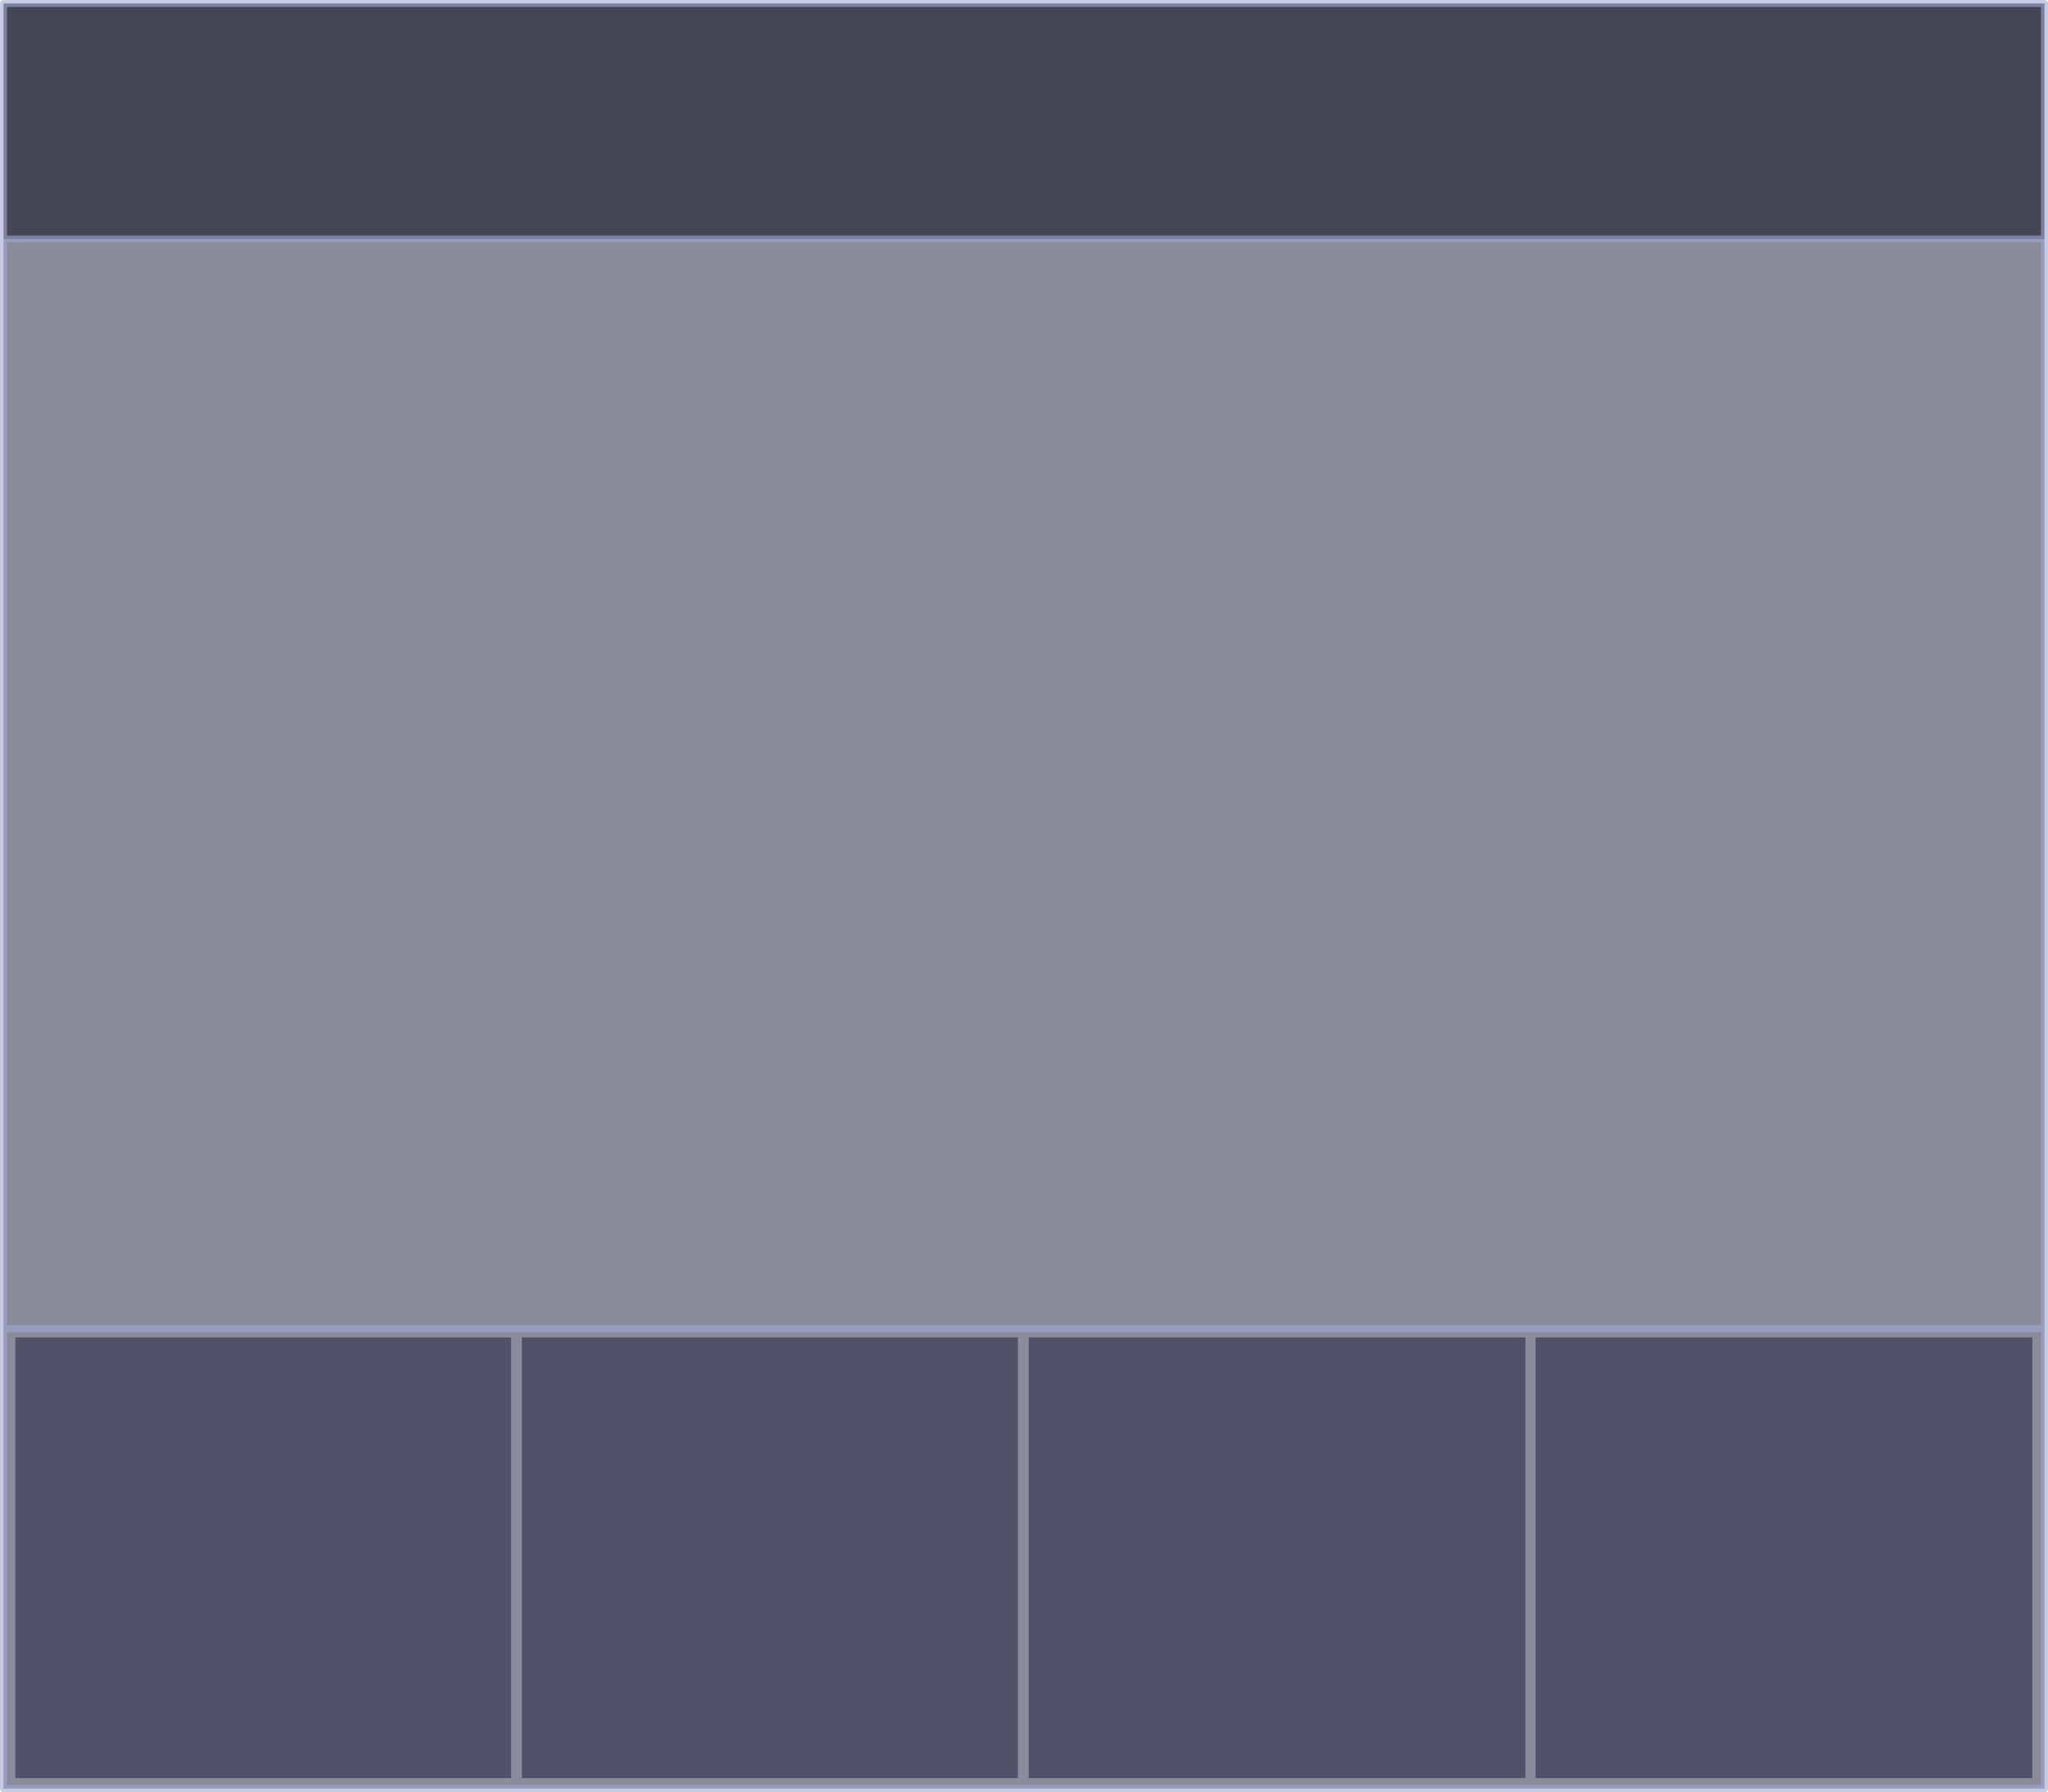<?xml version="1.0" encoding="UTF-8" standalone="no"?>
<svg xmlns:xlink="http://www.w3.org/1999/xlink" height="256.75px" width="293.35px" xmlns="http://www.w3.org/2000/svg">
  <g transform="matrix(1.0, 0.0, 0.0, 1.0, 176.2, 128.35)">
    <path d="M116.65 -94.1 L116.65 62.0 116.65 127.9 -175.7 127.9 -175.7 62.0 -175.7 -94.1 116.65 -94.1 M116.65 62.0 L-175.7 62.0 116.65 62.0" fill="#141838" fill-opacity="0.498" fill-rule="evenodd" stroke="none"/>
    <path d="M-175.7 -94.1 L-175.7 -127.85 116.65 -127.85 116.65 -94.1 -175.7 -94.1" fill="#0c0f23" fill-opacity="0.769" fill-rule="evenodd" stroke="none"/>
    <path d="M-175.7 -94.1 L-175.7 -127.85 116.65 -127.85 116.65 -94.1 116.65 62.0 116.65 127.9 -175.7 127.9 -175.7 62.0 -175.7 -94.1 116.65 -94.1 M-175.7 62.0 L116.65 62.0" fill="none" stroke="#a1a8d2" stroke-linecap="round" stroke-linejoin="round" stroke-opacity="0.6" stroke-width="1.0"/>
    <path d="M43.75 63.25 L114.9 63.25 114.9 126.4 43.75 126.4 43.75 63.25 M-28.85 63.25 L42.3 63.25 42.3 126.4 -28.85 126.4 -28.85 63.25 M-101.45 63.25 L-30.4 63.25 -30.4 126.4 -101.45 126.4 -101.45 63.25 M-174.0 63.25 L-103.0 63.25 -103.0 126.4 -174.0 126.4 -174.0 63.25" fill="#141838" fill-opacity="0.498" fill-rule="evenodd" stroke="none"/>
  </g>
</svg>
